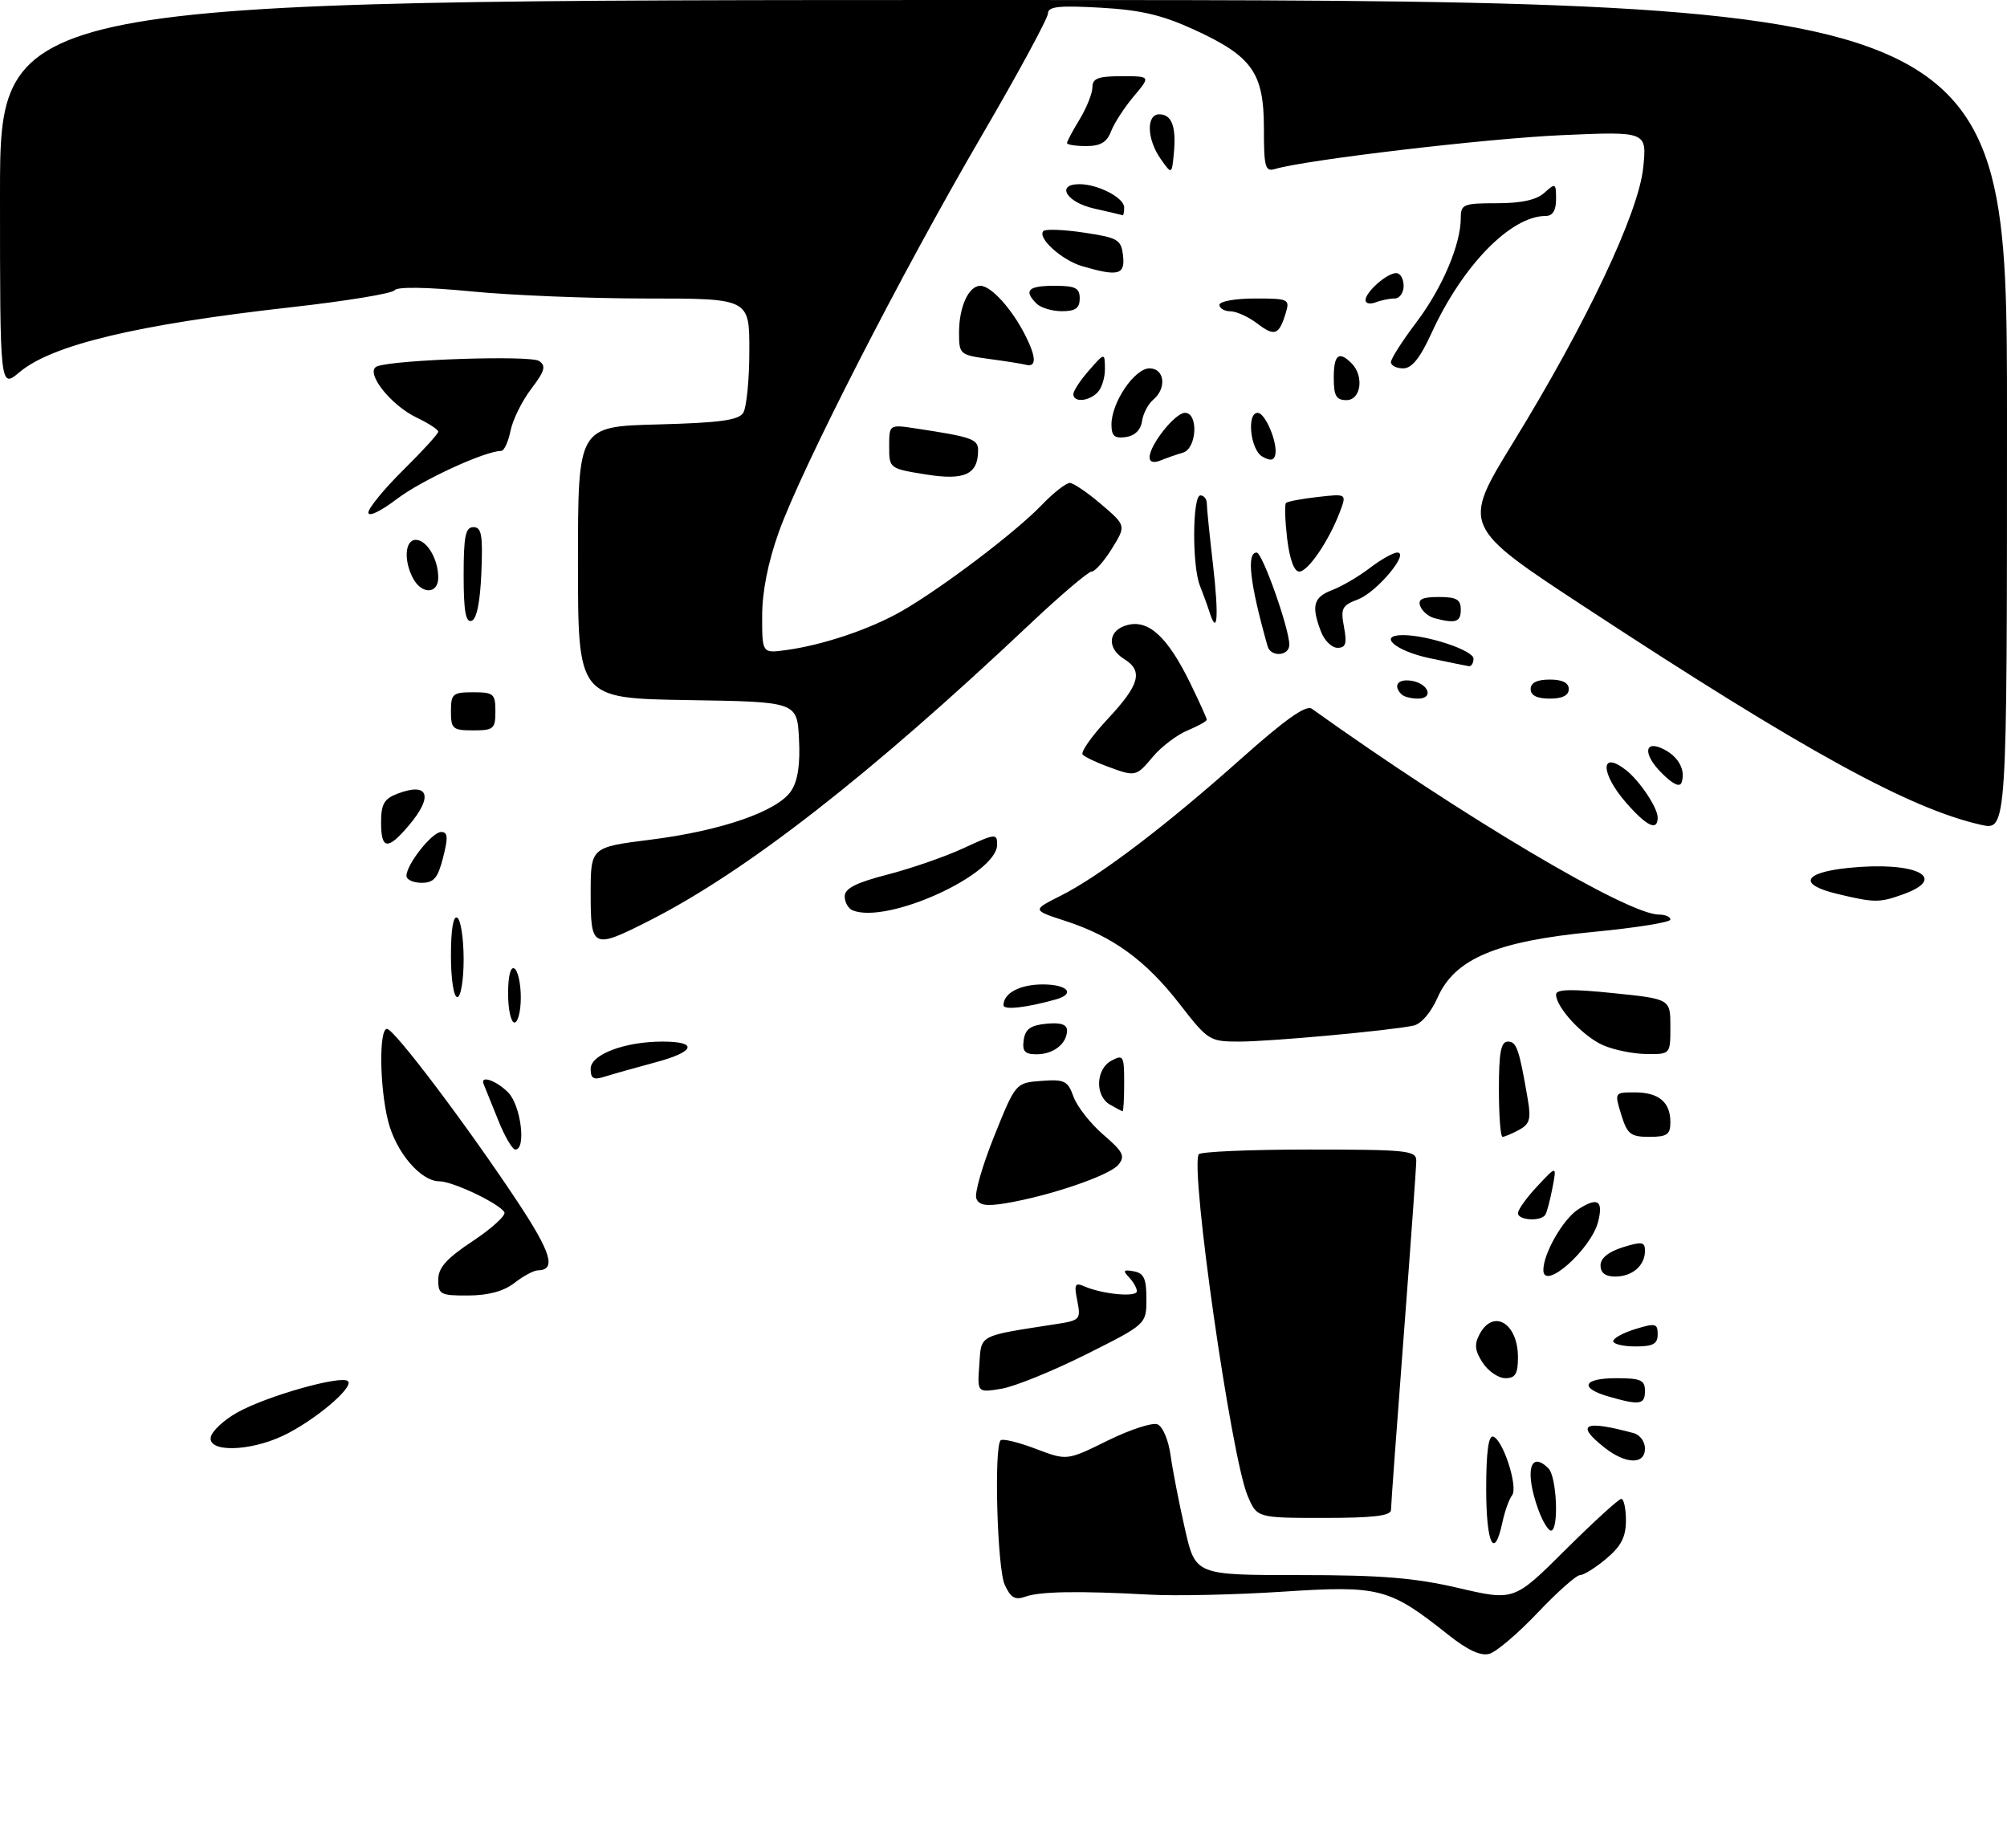 <?xml version="1.0" encoding="UTF-8" standalone="no"?>
<!DOCTYPE svg PUBLIC "-//W3C//DTD SVG 1.1//EN" "http://www.w3.org/Graphics/SVG/1.1/DTD/svg11.dtd" >
<svg xmlns="http://www.w3.org/2000/svg" xmlns:xlink="http://www.w3.org/1999/xlink" version="1.1" viewBox="0 0 316 291">
 <g >
 <path fill="currentColor"
d=" M 228.00 257.38 C 218.74 250.02 217.23 249.62 202.03 250.61 C 194.59 251.10 185.12 251.31 181.00 251.08 C 169.84 250.47 163.74 250.57 161.44 251.40 C 159.82 251.98 159.13 251.58 158.19 249.52 C 157.01 246.94 156.48 227.86 157.55 226.78 C 157.85 226.48 160.33 227.08 163.05 228.11 C 167.99 229.99 167.99 229.99 174.37 226.84 C 177.88 225.11 181.42 223.95 182.23 224.26 C 183.06 224.58 183.97 226.71 184.31 229.16 C 184.64 231.55 185.66 236.76 186.57 240.75 C 188.22 248.00 188.22 248.00 204.57 248.00 C 217.49 248.00 222.75 248.43 229.65 250.04 C 238.39 252.07 238.39 252.07 246.46 244.04 C 250.91 239.62 254.87 236.00 255.27 236.00 C 255.67 236.00 256.00 237.53 256.00 239.41 C 256.00 241.99 255.25 243.45 252.92 245.41 C 251.23 246.83 249.37 248.00 248.79 248.00 C 248.20 248.00 245.20 250.66 242.11 253.92 C 239.03 257.17 235.60 260.09 234.50 260.40 C 233.14 260.78 231.06 259.82 228.00 257.38 Z  M 234.00 234.42 C 234.00 228.60 234.36 225.95 235.11 226.20 C 236.68 226.73 239.07 234.20 238.07 235.45 C 237.61 236.03 236.92 237.96 236.54 239.75 C 235.26 245.73 234.00 243.09 234.00 234.42 Z  M 242.20 237.68 C 240.04 231.71 240.89 228.29 243.80 231.20 C 245.13 232.53 245.47 241.00 244.20 241.00 C 243.76 241.00 242.86 239.51 242.20 237.68 Z  M 196.42 235.47 C 193.84 229.29 187.40 184.31 188.73 181.75 C 188.94 181.34 196.74 181.00 206.06 181.00 C 221.53 181.00 223.00 181.15 222.99 182.75 C 222.99 183.71 222.09 196.20 221.00 210.50 C 219.91 224.80 219.01 237.06 219.01 237.75 C 219.00 238.67 216.22 239.00 208.45 239.00 C 197.90 239.00 197.90 239.00 196.42 235.47 Z  M 252.63 227.93 C 247.96 224.25 249.41 223.53 257.25 225.66 C 258.21 225.92 259.00 227.00 259.00 228.07 C 259.00 230.64 256.00 230.58 252.63 227.93 Z  M 33.19 226.28 C 33.37 225.33 35.25 223.58 37.36 222.40 C 41.99 219.80 53.80 216.47 54.79 217.47 C 55.76 218.46 49.38 223.80 44.50 226.09 C 39.19 228.57 32.72 228.68 33.19 226.28 Z  M 253.25 219.88 C 248.58 218.53 249.25 217.00 254.50 217.00 C 258.33 217.00 259.00 217.30 259.00 219.00 C 259.00 221.18 258.18 221.30 253.25 219.88 Z  M 154.19 214.89 C 154.53 210.07 153.87 210.41 166.36 208.47 C 170.04 207.90 170.20 207.73 169.62 204.83 C 169.09 202.21 169.25 201.89 170.75 202.55 C 173.62 203.79 179.00 204.29 179.00 203.31 C 179.00 202.81 178.44 201.82 177.75 201.10 C 176.74 200.05 176.88 199.87 178.50 200.17 C 180.11 200.46 180.50 201.31 180.50 204.51 C 180.50 208.50 180.50 208.50 170.95 213.28 C 165.69 215.91 159.70 218.34 157.63 218.67 C 153.87 219.28 153.87 219.28 154.19 214.89 Z  M 233.45 214.57 C 232.21 212.67 232.10 211.67 232.96 210.07 C 235.13 206.01 239.00 208.34 239.00 213.70 C 239.00 216.32 238.59 217.00 237.02 217.00 C 235.94 217.00 234.33 215.91 233.45 214.57 Z  M 254.00 211.17 C 254.00 210.71 255.57 209.85 257.50 209.26 C 260.65 208.29 261.00 208.38 261.00 210.09 C 261.00 211.61 260.28 212.00 257.50 212.00 C 255.57 212.00 254.00 211.63 254.00 211.17 Z  M 69.00 201.51 C 69.00 199.60 70.28 198.17 74.48 195.38 C 77.49 193.38 79.71 191.34 79.41 190.86 C 78.54 189.45 71.27 186.00 69.18 186.00 C 66.24 186.00 62.35 181.43 61.11 176.53 C 59.76 171.17 59.65 162.00 60.93 162.00 C 62.05 162.00 73.48 177.14 81.46 189.18 C 86.81 197.26 87.62 199.97 84.69 200.02 C 84.04 200.03 82.38 200.92 81.00 202.00 C 79.33 203.30 76.92 203.96 73.75 203.98 C 69.35 204.00 69.00 203.82 69.00 201.51 Z  M 243.00 199.97 C 243.00 197.38 246.08 191.99 248.45 190.44 C 251.53 188.43 252.47 188.99 251.63 192.34 C 250.53 196.71 243.00 203.37 243.00 199.97 Z  M 252.00 199.24 C 252.00 198.11 253.25 197.10 255.50 196.39 C 258.53 195.45 259.00 195.52 259.00 196.95 C 259.00 199.28 257.00 201.00 254.30 201.00 C 252.77 201.00 252.00 200.41 252.00 199.24 Z  M 239.00 191.02 C 239.00 190.47 240.37 188.56 242.05 186.77 C 245.11 183.50 245.11 183.50 244.44 187.00 C 244.07 188.93 243.57 190.84 243.32 191.25 C 242.67 192.36 239.00 192.16 239.00 191.02 Z  M 153.72 188.70 C 153.41 187.91 154.68 183.50 156.54 178.88 C 159.91 170.50 159.91 170.50 163.96 170.19 C 167.61 169.92 168.11 170.16 169.03 172.69 C 169.59 174.24 171.70 176.92 173.72 178.66 C 176.87 181.38 177.20 182.05 176.07 183.41 C 174.68 185.09 165.27 188.30 158.38 189.45 C 155.26 189.97 154.13 189.78 153.72 188.70 Z  M 78.39 176.25 C 77.35 173.64 76.35 171.17 76.17 170.75 C 75.49 169.23 78.06 170.06 80.00 172.00 C 82.01 174.01 82.89 181.00 81.14 181.00 C 80.66 181.00 79.42 178.86 78.39 176.25 Z  M 236.00 171.50 C 236.00 165.69 236.32 164.00 237.42 164.00 C 238.79 164.00 239.19 165.16 240.56 173.16 C 241.08 176.20 240.84 177.01 239.16 177.91 C 238.04 178.51 236.88 179.00 236.57 179.00 C 236.25 179.00 236.00 175.62 236.00 171.50 Z  M 255.26 175.50 C 254.19 172.00 254.19 172.00 257.39 172.00 C 261.18 172.00 263.00 173.53 263.00 176.70 C 263.00 178.64 262.48 179.00 259.67 179.00 C 256.73 179.00 256.21 178.58 255.26 175.50 Z  M 174.75 173.92 C 172.37 172.53 172.52 168.33 175.00 167.00 C 176.86 166.00 177.00 166.24 177.00 170.46 C 177.00 172.96 176.89 174.99 176.75 174.97 C 176.61 174.95 175.71 174.48 174.75 173.92 Z  M 93.00 168.27 C 93.00 166.03 98.38 164.00 104.31 164.00 C 109.99 164.00 109.46 165.60 103.23 167.26 C 100.08 168.11 96.49 169.12 95.25 169.51 C 93.44 170.09 93.00 169.85 93.00 168.27 Z  M 161.18 163.75 C 161.43 162.03 162.26 161.43 164.75 161.19 C 166.98 160.97 168.00 161.30 168.00 162.24 C 168.00 164.32 165.87 166.00 163.23 166.00 C 161.35 166.00 160.93 165.54 161.18 163.75 Z  M 252.42 164.58 C 249.25 163.20 245.00 158.62 245.00 156.59 C 245.00 155.75 247.39 155.69 254.00 156.37 C 263.00 157.29 263.00 157.29 263.00 161.64 C 263.00 166.00 263.00 166.00 259.25 165.96 C 257.19 165.94 254.11 165.32 252.42 164.58 Z  M 185.69 158.03 C 180.37 151.19 175.20 147.43 167.73 145.00 C 162.50 143.30 162.50 143.30 167.00 141.04 C 173.12 137.96 183.53 130.06 195.38 119.49 C 202.36 113.27 205.64 110.95 206.54 111.59 C 230.33 128.60 256.30 144.00 261.18 144.00 C 262.18 144.00 263.00 144.35 263.00 144.79 C 263.00 145.22 257.55 146.09 250.88 146.73 C 235.59 148.19 229.05 150.95 226.34 157.08 C 225.30 159.44 223.75 161.24 222.54 161.49 C 218.79 162.28 199.98 164.00 195.12 164.00 C 190.44 164.00 190.20 163.85 185.69 158.03 Z  M 80.00 156.44 C 80.00 153.66 80.39 152.12 81.00 152.50 C 81.55 152.84 82.00 154.89 82.00 157.06 C 82.00 159.23 81.55 161.00 81.00 161.00 C 80.45 161.00 80.00 158.95 80.00 156.44 Z  M 158.00 158.28 C 158.00 156.37 160.58 155.00 164.20 155.00 C 168.10 155.00 169.38 156.48 166.25 157.36 C 161.58 158.67 158.00 159.07 158.00 158.28 Z  M 71.00 150.44 C 71.00 146.32 71.37 144.11 72.00 144.50 C 72.55 144.84 73.00 147.79 73.00 151.06 C 73.00 154.35 72.55 157.00 72.00 157.00 C 71.43 157.00 71.00 154.15 71.00 150.44 Z  M 93.00 140.70 C 93.00 133.40 93.00 133.40 102.43 132.21 C 113.63 130.80 122.48 127.72 124.58 124.51 C 125.62 122.93 126.01 120.33 125.80 116.35 C 125.50 110.50 125.50 110.50 108.25 110.23 C 91.00 109.95 91.00 109.95 91.00 88.56 C 91.00 67.16 91.00 67.16 103.54 66.83 C 113.33 66.57 116.28 66.17 117.02 65.00 C 117.54 64.17 117.98 59.79 117.98 55.25 C 118.00 47.00 118.00 47.00 101.80 47.00 C 92.89 47.00 80.47 46.50 74.18 45.88 C 67.21 45.20 62.51 45.13 62.13 45.70 C 61.78 46.21 54.47 47.41 45.88 48.37 C 21.59 51.09 8.18 54.30 3.07 58.60 C 0.00 61.18 0.00 61.18 0.00 30.59 C 0.00 0.00 0.00 0.00 158.00 0.00 C 316.00 0.00 316.00 0.00 316.00 65.39 C 316.00 130.79 316.00 130.79 311.91 129.87 C 300.67 127.34 283.97 118.17 249.83 95.77 C 230.15 82.87 230.15 82.87 238.24 69.68 C 249.79 50.88 257.98 33.56 258.72 26.41 C 259.31 20.69 259.31 20.69 245.91 21.28 C 234.09 21.80 205.55 25.17 200.75 26.61 C 199.20 27.07 199.00 26.34 199.00 20.20 C 199.00 11.47 197.16 8.87 188.06 4.69 C 182.98 2.36 179.64 1.57 173.25 1.21 C 166.69 0.84 165.00 1.03 165.00 2.12 C 164.99 2.88 160.27 11.60 154.49 21.50 C 141.85 43.17 126.20 73.76 122.61 83.81 C 120.92 88.54 120.00 93.19 120.00 97.00 C 120.00 102.87 120.00 102.87 123.75 102.36 C 129.58 101.57 137.05 99.05 141.99 96.21 C 148.31 92.58 159.85 83.84 163.95 79.58 C 165.84 77.61 167.87 76.02 168.45 76.04 C 169.03 76.06 171.26 77.58 173.41 79.42 C 177.31 82.76 177.31 82.76 175.07 86.38 C 173.84 88.37 172.40 90.00 171.87 90.00 C 171.35 90.00 166.98 93.71 162.17 98.25 C 136.94 122.06 117.55 137.18 102.24 144.96 C 93.31 149.49 93.00 149.35 93.00 140.70 Z  M 134.25 143.34 C 133.56 143.06 133.00 142.07 133.00 141.14 C 133.00 139.88 134.76 138.99 139.75 137.70 C 143.46 136.74 148.86 134.87 151.75 133.53 C 156.70 131.23 157.00 131.20 157.00 132.98 C 157.00 137.69 139.73 145.55 134.25 143.34 Z  M 289.25 140.74 C 283.09 139.26 283.88 137.40 290.97 136.66 C 301.50 135.56 306.98 138.16 299.68 140.80 C 295.91 142.16 295.15 142.16 289.25 140.74 Z  M 64.00 137.90 C 64.00 136.10 68.03 131.00 69.46 131.00 C 70.51 131.00 70.58 131.83 69.77 135.00 C 68.94 138.26 68.32 139.00 66.38 139.00 C 65.07 139.00 64.00 138.51 64.00 137.90 Z  M 60.00 129.48 C 60.00 126.61 60.48 125.77 62.58 124.97 C 67.46 123.11 68.28 125.33 64.41 129.92 C 61.05 133.91 60.00 133.81 60.00 129.48 Z  M 256.10 126.47 C 251.94 121.73 251.90 118.02 256.05 121.28 C 258.19 122.98 261.00 127.19 261.00 128.72 C 261.00 130.91 259.33 130.14 256.10 126.47 Z  M 261.62 121.71 C 258.57 118.66 258.89 116.33 262.12 118.06 C 264.35 119.26 265.40 121.30 264.77 123.19 C 264.50 124.01 263.42 123.51 261.62 121.71 Z  M 174.32 120.67 C 172.57 120.03 170.84 119.19 170.47 118.82 C 170.10 118.44 171.87 115.92 174.40 113.21 C 179.44 107.82 180.04 105.66 177.00 103.77 C 174.18 102.01 174.47 99.17 177.56 98.40 C 180.88 97.56 183.85 100.32 187.36 107.48 C 188.81 110.45 190.00 113.07 190.00 113.32 C 190.00 113.56 188.64 114.32 186.98 115.01 C 185.32 115.70 182.87 117.55 181.54 119.13 C 178.86 122.32 178.80 122.33 174.32 120.67 Z  M 71.00 112.00 C 71.00 109.24 71.28 109.00 74.50 109.00 C 77.72 109.00 78.00 109.24 78.00 112.00 C 78.00 114.76 77.72 115.00 74.50 115.00 C 71.28 115.00 71.00 114.76 71.00 112.00 Z  M 220.67 109.33 C 219.30 107.97 220.07 106.87 222.17 107.18 C 224.92 107.58 225.84 110.00 223.25 110.00 C 222.20 110.00 221.03 109.70 220.67 109.33 Z  M 241.00 108.50 C 241.00 107.50 242.00 107.00 244.00 107.00 C 246.00 107.00 247.00 107.50 247.00 108.50 C 247.00 109.50 246.00 110.00 244.00 110.00 C 242.00 110.00 241.00 109.50 241.00 108.50 Z  M 225.08 103.63 C 219.72 102.50 216.84 100.00 220.90 100.00 C 224.78 100.00 232.00 102.41 232.00 103.71 C 232.00 104.42 231.66 104.95 231.25 104.89 C 230.84 104.83 228.06 104.26 225.08 103.63 Z  M 199.58 101.75 C 196.80 91.93 196.22 87.00 197.86 87.00 C 198.76 87.00 203.00 98.97 203.00 101.52 C 203.00 103.31 200.08 103.51 199.58 101.75 Z  M 207.98 99.43 C 206.43 95.38 206.80 94.03 209.75 92.91 C 211.26 92.33 213.93 90.77 215.68 89.43 C 217.43 88.09 219.38 87.00 220.00 87.00 C 222.00 87.00 216.75 93.27 213.82 94.37 C 211.29 95.33 211.06 95.79 211.61 98.72 C 212.10 101.34 211.89 102.00 210.59 102.00 C 209.69 102.00 208.51 100.85 207.98 99.43 Z  M 73.00 90.58 C 73.00 84.41 73.29 83.00 74.54 83.00 C 75.82 83.00 76.04 84.25 75.79 90.17 C 75.60 94.80 75.06 97.49 74.25 97.75 C 73.32 98.06 73.00 96.20 73.00 90.58 Z  M 190.44 96.39 C 190.11 95.35 189.42 93.47 188.92 92.20 C 187.68 89.11 187.74 78.00 189.00 78.00 C 189.55 78.00 190.00 78.56 190.01 79.25 C 190.01 79.94 190.45 84.30 190.99 88.94 C 191.92 97.10 191.69 100.30 190.44 96.39 Z  M 225.84 97.33 C 224.92 97.08 223.92 96.24 223.62 95.44 C 223.20 94.36 223.92 94.00 226.53 94.00 C 229.33 94.00 230.00 94.38 230.00 96.00 C 230.00 97.96 229.19 98.22 225.84 97.33 Z  M 65.04 91.07 C 63.53 88.26 63.76 85.00 65.46 85.00 C 67.20 85.00 69.00 88.03 69.00 90.93 C 69.00 93.55 66.41 93.63 65.04 91.07 Z  M 202.66 84.81 C 202.33 81.95 202.24 79.43 202.48 79.19 C 202.71 78.96 204.96 78.53 207.48 78.25 C 212.05 77.73 212.05 77.73 210.96 80.61 C 209.21 85.21 205.94 90.00 204.56 90.00 C 203.76 90.00 203.05 88.04 202.66 84.81 Z  M 58.00 80.71 C 58.00 80.01 60.48 76.99 63.50 74.00 C 66.53 71.01 69.00 68.30 69.00 67.97 C 69.00 67.64 67.48 66.65 65.62 65.76 C 61.42 63.76 57.34 58.47 59.38 57.68 C 62.16 56.62 83.52 55.91 84.88 56.84 C 86.01 57.61 85.78 58.42 83.64 61.23 C 82.20 63.12 80.73 66.09 80.38 67.83 C 80.03 69.58 79.37 71.00 78.91 71.00 C 76.38 71.00 66.32 75.63 62.47 78.58 C 59.95 80.50 58.00 81.43 58.00 80.71 Z  M 145.75 74.70 C 140.03 73.78 140.00 73.75 140.00 70.30 C 140.00 66.82 140.00 66.82 144.25 67.47 C 152.99 68.79 154.00 69.14 154.00 70.89 C 154.00 74.71 151.88 75.69 145.75 74.70 Z  M 181.00 72.01 C 181.00 70.06 185.02 65.00 186.57 65.00 C 188.73 65.00 188.44 70.64 186.25 71.27 C 185.29 71.55 183.71 72.10 182.75 72.49 C 181.65 72.94 181.00 72.76 181.00 72.01 Z  M 198.75 71.89 C 196.87 70.83 196.25 65.00 198.02 65.00 C 199.22 65.00 201.21 69.76 200.79 71.61 C 200.58 72.52 200.00 72.60 198.75 71.89 Z  M 175.00 66.82 C 175.01 63.35 178.64 58.00 180.99 58.00 C 183.37 58.00 183.74 61.14 181.56 62.95 C 180.77 63.61 179.98 65.13 179.81 66.32 C 179.61 67.70 178.67 68.62 177.25 68.82 C 175.47 69.07 175.00 68.65 175.00 66.82 Z  M 169.00 62.06 C 169.00 61.54 170.11 59.85 171.47 58.31 C 173.94 55.50 173.94 55.50 173.97 58.05 C 173.99 59.45 173.46 61.14 172.80 61.80 C 171.37 63.23 169.00 63.39 169.00 62.06 Z  M 210.00 59.50 C 210.00 55.84 210.79 55.19 212.80 57.20 C 214.81 59.21 214.29 63.00 212.00 63.00 C 210.38 63.00 210.00 62.33 210.00 59.50 Z  M 161.50 57.43 C 160.95 57.28 158.36 56.87 155.75 56.52 C 151.11 55.89 151.00 55.80 151.00 52.37 C 151.00 48.31 152.51 45.00 154.36 45.00 C 156.04 45.00 159.33 48.63 161.44 52.82 C 163.19 56.27 163.21 57.89 161.50 57.43 Z  M 219.00 57.02 C 219.00 56.48 220.80 53.67 222.99 50.77 C 227.06 45.40 230.00 38.49 230.00 34.32 C 230.00 32.17 230.40 32.00 235.67 32.00 C 239.55 32.00 241.92 31.48 243.17 30.35 C 244.90 28.78 245.00 28.84 245.00 31.35 C 245.00 33.12 244.47 34.00 243.39 34.00 C 237.87 34.00 230.27 41.79 225.38 52.47 C 223.59 56.39 222.29 58.00 220.93 58.00 C 219.87 58.00 219.00 57.56 219.00 57.02 Z  M 198.00 50.97 C 196.62 49.91 194.71 49.03 193.75 49.02 C 192.79 49.01 192.00 48.55 192.00 48.00 C 192.00 47.45 194.51 47.00 197.57 47.00 C 202.88 47.00 203.10 47.10 202.45 49.25 C 201.39 52.76 200.69 53.03 198.00 50.97 Z  M 163.20 47.80 C 161.13 45.73 161.87 45.00 166.00 45.00 C 169.33 45.00 170.00 45.33 170.00 47.00 C 170.00 48.52 169.33 49.00 167.20 49.00 C 165.66 49.00 163.86 48.46 163.20 47.80 Z  M 215.00 47.26 C 215.00 45.98 218.37 43.00 219.83 43.00 C 220.47 43.00 221.00 43.90 221.00 45.00 C 221.00 46.10 220.36 47.00 219.58 47.00 C 218.80 47.00 217.45 47.27 216.58 47.61 C 215.71 47.94 215.00 47.79 215.00 47.26 Z  M 170.42 41.92 C 167.18 40.98 163.25 37.42 164.29 36.37 C 164.63 36.04 167.52 36.15 170.70 36.63 C 176.03 37.43 176.53 37.72 176.82 40.25 C 177.17 43.28 176.07 43.57 170.42 41.92 Z  M 172.25 32.83 C 167.91 31.86 166.19 29.00 169.95 29.00 C 172.88 29.00 177.00 31.14 177.00 32.66 C 177.00 33.40 176.89 33.95 176.75 33.89 C 176.61 33.83 174.59 33.36 172.25 32.83 Z  M 182.75 25.03 C 180.57 21.94 180.44 18.00 182.53 18.00 C 184.50 18.00 185.22 19.95 184.82 24.15 C 184.50 27.50 184.50 27.50 182.75 25.03 Z  M 168.00 22.52 C 168.00 22.26 168.90 20.57 170.00 18.77 C 171.09 16.97 171.99 14.71 172.00 13.75 C 172.00 12.34 172.89 12.00 176.59 12.00 C 181.18 12.00 181.18 12.00 178.49 15.19 C 177.01 16.95 175.41 19.43 174.93 20.69 C 174.28 22.40 173.26 23.00 171.02 23.00 C 169.36 23.00 168.00 22.79 168.00 22.52 Z "/>
</g>
</svg>